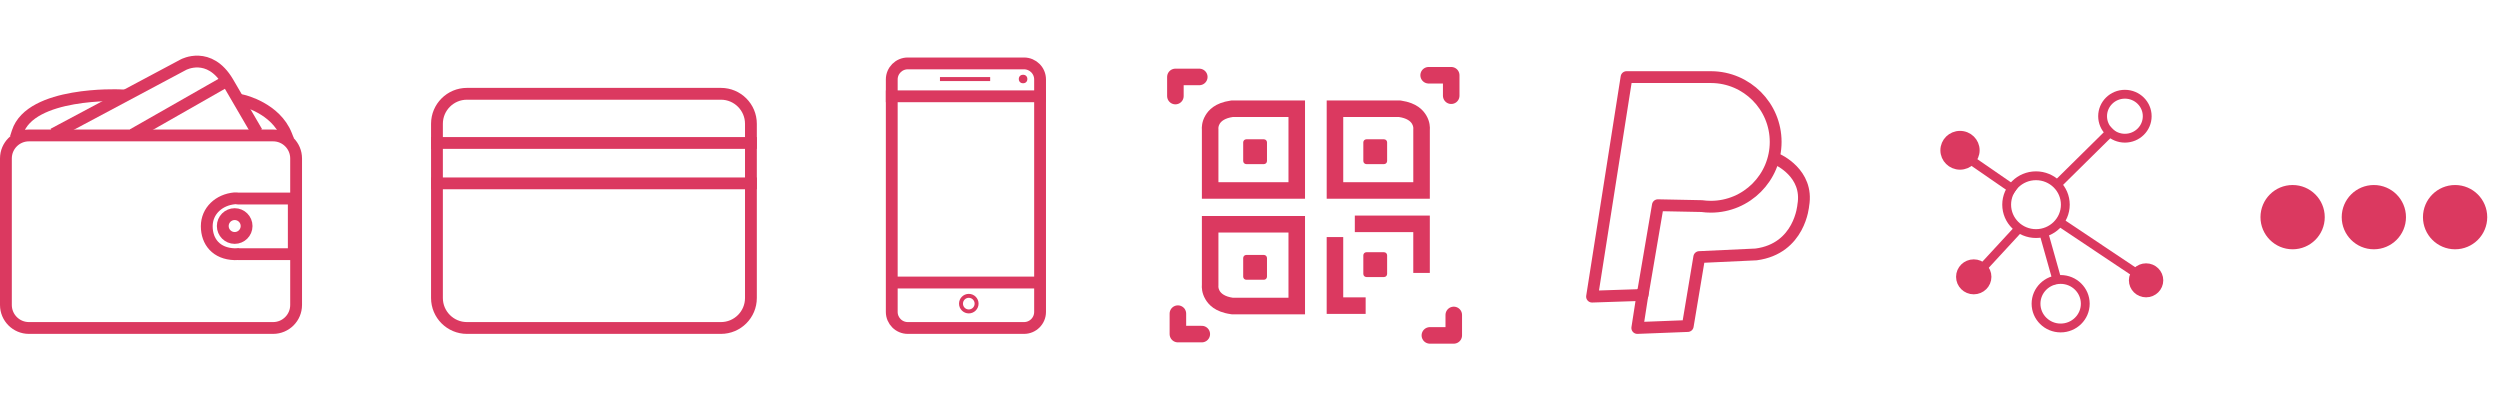 <?xml version="1.0" encoding="UTF-8" standalone="no"?><!DOCTYPE svg PUBLIC "-//W3C//DTD SVG 1.1//EN" "http://www.w3.org/Graphics/SVG/1.1/DTD/svg11.dtd"><svg width="100%" height="100%" viewBox="0 0 1889 314" version="1.1" xmlns="http://www.w3.org/2000/svg" xmlns:xlink="http://www.w3.org/1999/xlink" xml:space="preserve" xmlns:serif="http://www.serif.com/" style="fill-rule:evenodd;clip-rule:evenodd;stroke-linecap:round;stroke-linejoin:round;stroke-miterlimit:1.5;"><path d="M957.335,107.586c0,-1.291 -1.047,-2.338 -2.337,-2.338l-13.308,-0c-1.29,-0 -2.338,1.047 -2.338,2.338l0,14.08c0,1.291 1.048,2.338 2.338,2.338l13.308,0c1.29,0 2.337,-1.047 2.337,-2.338l0,-14.08Z" style="fill:#db3960;"/><path d="M1048.11,107.586c0,-1.291 -1.047,-2.338 -2.338,-2.338l-13.307,-0c-1.291,-0 -2.338,1.047 -2.338,2.338l-0,14.08c-0,1.291 1.047,2.338 2.338,2.338l13.307,0c1.291,0 2.338,-1.047 2.338,-2.338l0,-14.08Z" style="fill:#db3960;"/><path d="M1048.11,192.913c0,-1.291 -1.047,-2.338 -2.338,-2.338l-13.307,-0c-1.291,-0 -2.338,1.047 -2.338,2.338l-0,14.08c-0,1.291 1.047,2.338 2.338,2.338l13.307,0c1.291,0 2.338,-1.047 2.338,-2.338l0,-14.08Z" style="fill:#db3960;"/><path d="M957.335,194.97c0,-1.291 -1.047,-2.338 -2.337,-2.338l-13.308,-0c-1.29,-0 -2.338,1.047 -2.338,2.338l0,14.08c0,1.291 1.048,2.338 2.338,2.338l13.308,0c1.29,0 2.337,-1.047 2.337,-2.338l0,-14.08Z" style="fill:#db3960;"/><path d="M906.182,58.134l-18.056,0l-0,14.459" style="fill:none;stroke:#db3960;stroke-width:12.5px;"/><path d="M908.068,252.438l-18.056,0l-0,-15.459" style="fill:none;stroke:#db3960;stroke-width:12.5px;"/><path d="M1080.41,253.427l18.056,-0l-0,-15.459" style="fill:none;stroke:#db3960;stroke-width:12.5px;"/><path d="M1079.48,56.859l17.056,-0l-0,15.459" style="fill:none;stroke:#db3960;stroke-width:12.5px;"/><g><path d="M179.925,191.921c-0.854,0.106 -1.722,0.183 -2.601,0.16c-13.843,-0.37 -21.094,-9.461 -21.094,-21.113c-0,-11.653 9.224,-20.043 21.094,-21.113c0.888,-0.08 1.77,0.055 2.634,0.163l42.021,0l-0,42.022l-42.054,-0l-0,-0.119Z" style="fill:none;stroke:#db3960;stroke-width:8.93px;stroke-linecap:square;"/><circle cx="177.33" cy="170.791" r="9" style="fill:none;stroke:#db3960;stroke-width:8.93px;stroke-linecap:square;"/><path d="M183.871,76.076c-0,-0 24.344,5.669 32.389,25.889" style="fill:none;stroke:#db3960;stroke-width:8.93px;stroke-linecap:square;"/><path d="M89.886,71.975c-0,0 -66.782,-2.758 -76.626,27.908" style="fill:none;stroke:#db3960;stroke-width:8.93px;stroke-linecap:square;"/><path d="M168.46,62.797l-64.291,36.644" style="fill:none;stroke:#db3960;stroke-width:8.93px;stroke-linecap:square;"/><path d="M223.742,119.716c0,-9.59 -7.786,-17.377 -17.377,-17.377l-184.522,0c-9.591,0 -17.378,7.787 -17.378,17.377l0,110.727c0,9.591 7.787,17.378 17.378,17.378l184.522,-0c9.591,-0 17.377,-7.787 17.377,-17.378l0,-110.727Z" style="fill:none;stroke:#db3960;stroke-width:8.93px;stroke-linecap:square;"/><path d="M44.266,99.139l94.316,-50.276c0,0 19.481,-10.596 33.578,13.181l19.769,33.935" style="fill:none;stroke:#db3960;stroke-width:8.93px;stroke-linecap:square;"/></g><g><path d="M567.394,93.516c-0,-12.498 -10.147,-22.644 -22.645,-22.644l-191.941,-0c-12.498,-0 -22.645,10.146 -22.645,22.644l0,131.66c0,12.498 10.147,22.645 22.645,22.645l191.941,-0c12.498,-0 22.645,-10.147 22.645,-22.645l-0,-131.66Z" style="fill:none;stroke:#db3960;stroke-width:8.93px;"/><path d="M330.163,108.027l237.231,0" style="fill:none;stroke:#db3960;stroke-width:8.93px;stroke-linecap:square;"/><path d="M330.163,138.539l237.231,-0" style="fill:none;stroke:#db3960;stroke-width:8.93px;stroke-linecap:square;"/></g><g><path d="M785.88,60.033c-0,-6.689 -5.43,-12.119 -12.118,-12.119l-87.829,0c-6.688,0 -12.118,5.43 -12.118,12.119l-0,175.669c-0,6.689 5.43,12.119 12.118,12.119l87.829,-0c6.688,-0 12.118,-5.43 12.118,-12.119l-0,-175.669Z" style="fill:none;stroke:#db3960;stroke-width:8.93px;stroke-linecap:square;"/><path d="M673.815,72.766l112.065,-0" style="fill:none;stroke:#db3960;stroke-width:8.93px;stroke-linecap:square;"/><path d="M675.382,213.477l108.526,-0" style="fill:none;stroke:#db3960;stroke-width:8.93px;stroke-linecap:square;"/><circle cx="732.019" cy="229.428" r="5.891" style="fill:none;stroke:#db3960;stroke-width:2.98px;stroke-linecap:square;"/><path d="M711.726,59.746l34.956,0" style="fill:none;stroke:#db3960;stroke-width:2.98px;stroke-linecap:square;"/><circle cx="773.04" cy="59.705" r="3.235" style="fill:#db3960;"/></g><g><ellipse cx="1605.58" cy="87.812" rx="16.855" ry="16.609" style="fill:none;stroke:#db3960;stroke-width:6.67px;stroke-linecap:square;"/><path d="M1594.23,100.088l-38.737,38.241" style="fill:none;stroke:#db3960;stroke-width:6.67px;stroke-linecap:square;"/><path d="M1545.05,178.821l9.058,32.158" style="fill:none;stroke:#db3960;stroke-width:6.67px;stroke-linecap:square;"/><path d="M1558.91,169.505l51.055,34.128" style="fill:none;stroke:#db3960;stroke-width:6.67px;stroke-linecap:square;"/><path d="M1489.52,121.201l30.627,21.103" style="fill:none;stroke:#db3960;stroke-width:6.7px;stroke-linecap:square;"/><path d="M1523.27,175.121l-22.623,24.517" style="fill:none;stroke:#db3960;stroke-width:6.67px;stroke-linecap:square;"/><ellipse cx="1480.98" cy="113.552" rx="11.492" ry="11.324" style="fill:#db3960;stroke:#db3960;stroke-width:6.67px;stroke-linecap:square;"/><ellipse cx="1491.36" cy="209.177" rx="10.019" ry="9.873" style="fill:#db3960;stroke:#db3960;stroke-width:6.67px;stroke-linecap:square;"/><ellipse cx="1621.58" cy="211.816" rx="9.648" ry="9.507" style="fill:#db3960;stroke:#db3960;stroke-width:6.67px;stroke-linecap:square;"/><ellipse cx="1538.4" cy="154.648" rx="22.16" ry="21.837" style="fill:none;stroke:#db3960;stroke-width:6.67px;stroke-linecap:square;"/><ellipse cx="1557.03" cy="229.489" rx="18.604" ry="18.332" style="fill:none;stroke:#db3960;stroke-width:6.67px;stroke-linecap:square;"/></g><circle cx="1793.68" cy="164.082" r="24.28" style="fill:#db3960;"/><circle cx="1855.07" cy="164.082" r="24.28" style="fill:#db3960;"/><circle cx="1732.3" cy="164.082" r="24.28" style="fill:#db3960;"/><g><path d="M1342.89,120.422c-0,-0 23.962,10.306 19.661,34.706c-0,0 -2.418,32.733 -35.665,37.123l-42.926,1.992l-8.698,52.099l-38.12,1.479l3.791,-24.448" style="fill:none;stroke:#db3960;stroke-width:8.93px;stroke-linecap:square;"/><path d="M1293.04,58.269c26.88,0.171 48.65,22.046 48.65,48.966c0,27.026 -21.941,48.967 -48.967,48.967c-2.332,0 -4.626,-0.163 -6.872,-0.479l-33.161,-0.66l-11.552,67.807l-38.187,1.257l26.055,-165.859l63.717,0l0.317,0.001Z" style="fill:none;stroke:#db3960;stroke-width:8.93px;stroke-linecap:square;"/></g><path d="M908.143,98.317c-0.177,-2.068 -0.101,-6.405 2.65,-11.059c2.375,-4.017 7.143,-9.516 19.043,-11.241l0.892,-0.129l55.345,0l0,74.293l-77.93,0l-0,-51.864Zm23.485,-9.929l41.945,0l0,49.293l-52.93,0l-0,-40.159c-0,0 -1.233,-7.364 10.985,-9.134Z" style="fill:#db3960;"/><path d="M1080.38,98.317l-0,51.864l-77.931,0l0,-74.293l55.346,0l0.891,0.129c11.901,1.725 16.668,7.224 19.043,11.241c2.751,4.654 2.827,8.991 2.651,11.059Zm-23.486,-9.929l-41.945,0l0,49.293l52.931,0l-0,-40.159c-0,0 1.232,-7.364 -10.986,-9.134Z" style="fill:#db3960;"/><path d="M1014.94,224.681l16.945,0l0,12.5l-29.445,0l0,-58.055l12.5,0l0,45.555Zm8.762,-49.293l0,-12.5l56.669,0l-0,43.332l-12.5,-0l-0,-30.832l-44.169,0Z" style="fill:#db3960;"/><path d="M908.143,215.06l-0,-51.864l77.93,0l0,74.293l-55.345,-0l-0.892,-0.129c-11.9,-1.724 -16.668,-7.224 -19.043,-11.241c-2.751,-4.654 -2.827,-8.991 -2.65,-11.059Zm23.485,9.929l41.945,-0l0,-49.293l-52.93,0l-0,40.159c-0,-0 -1.233,7.364 10.985,9.134Z" style="fill:#db3960;"/></svg>